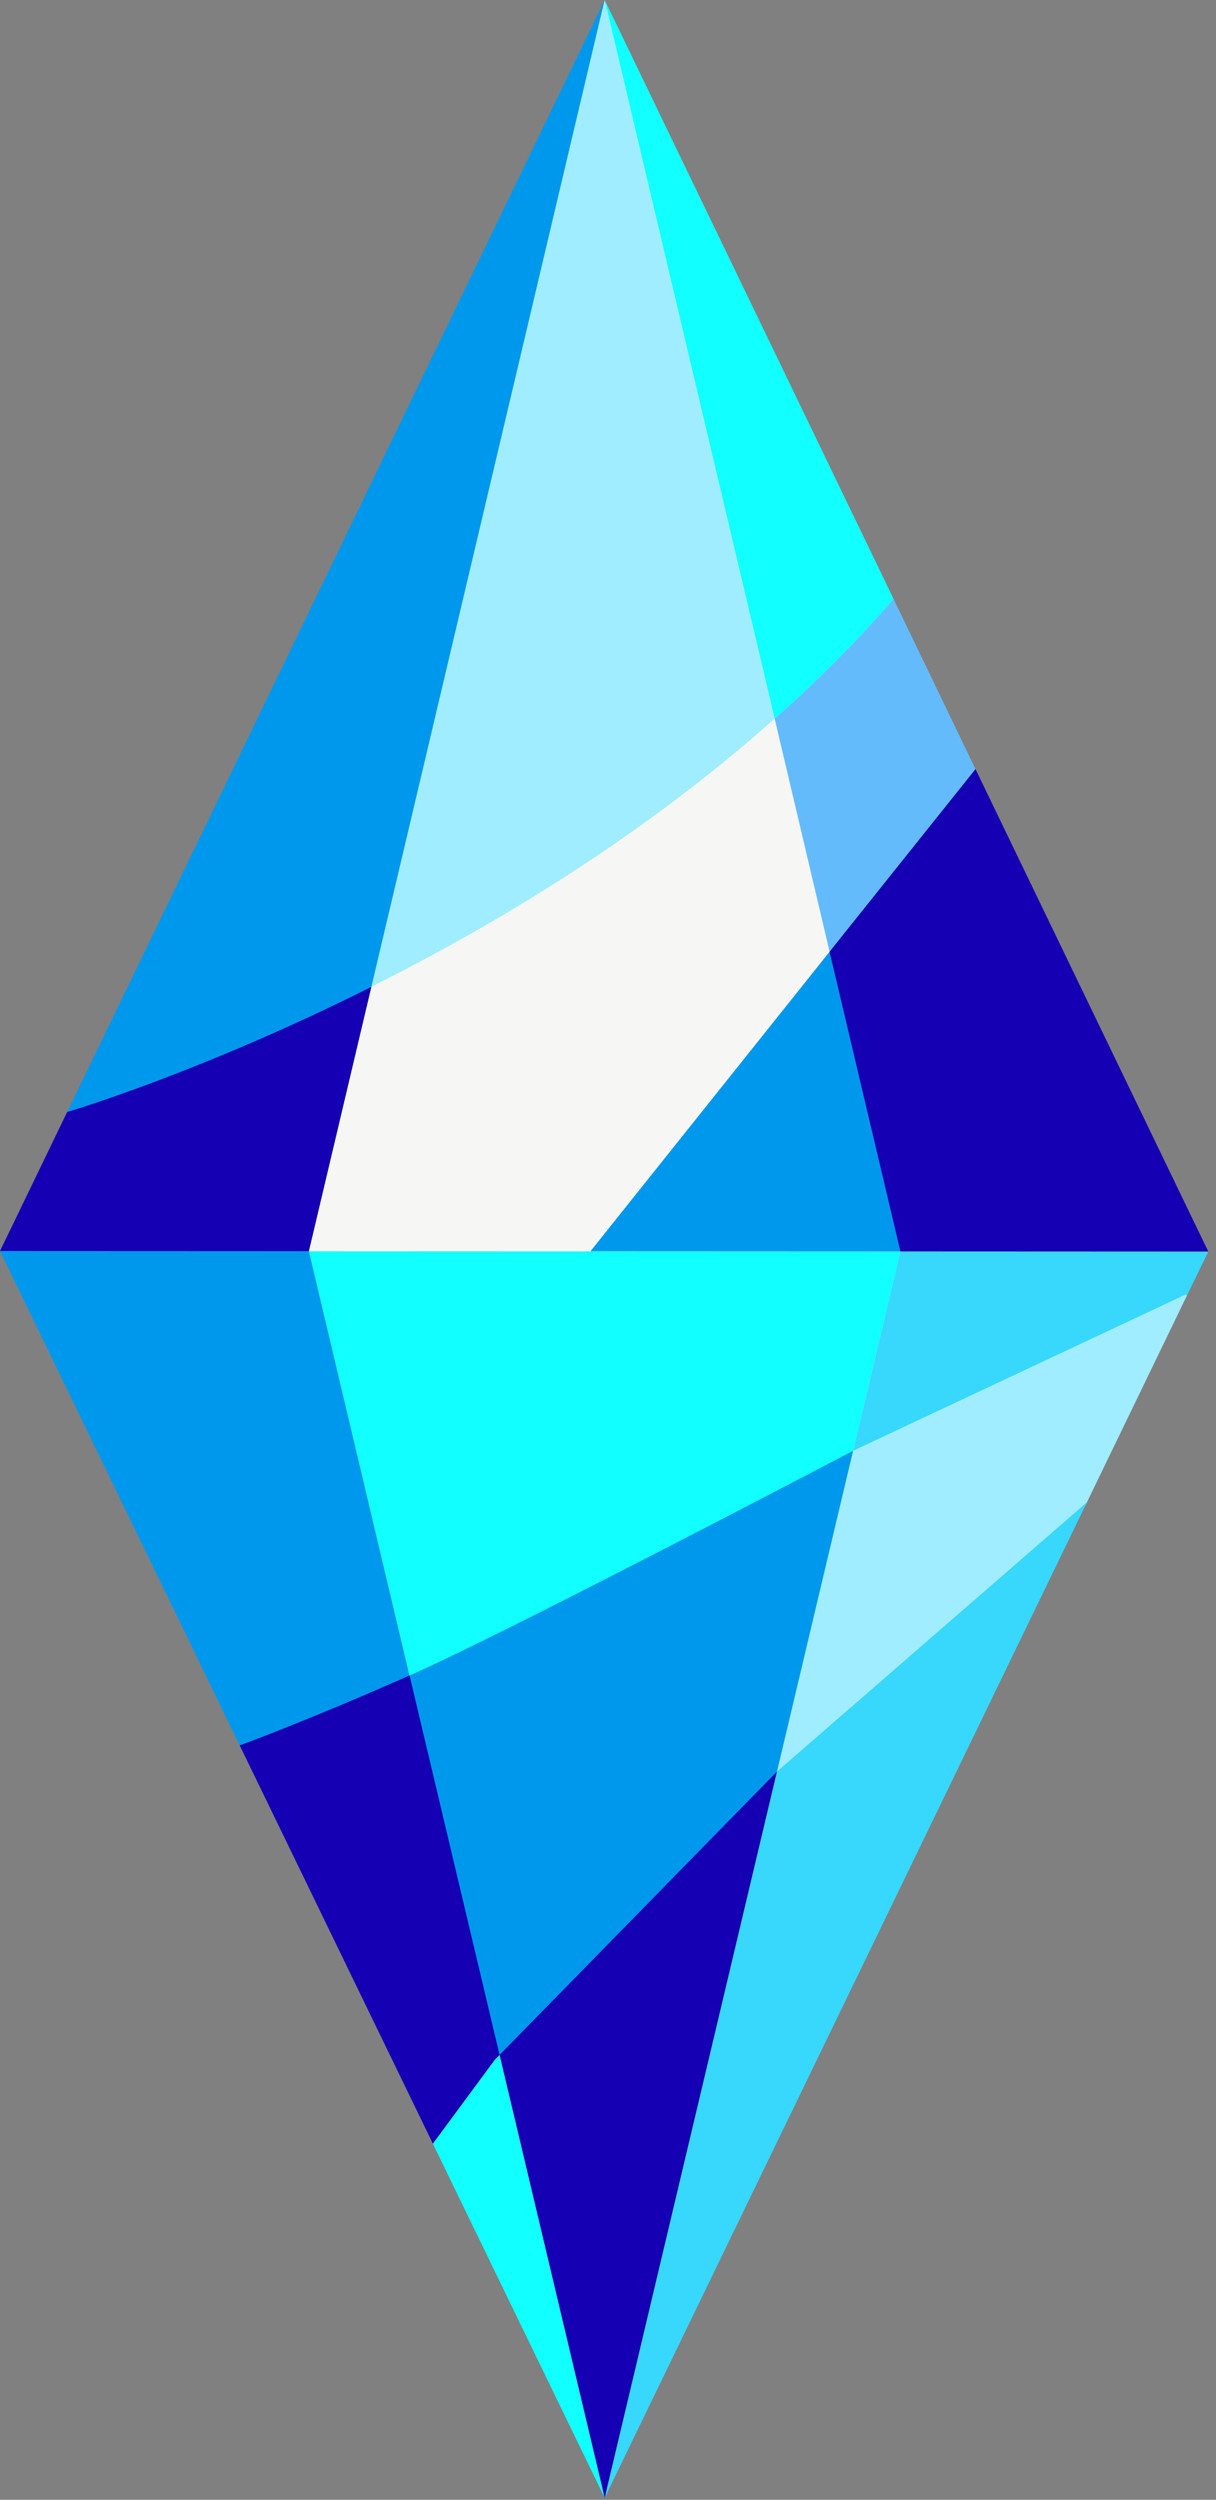 <svg xmlns="http://www.w3.org/2000/svg" width="129" height="265" viewBox="0 0 129 265">
  <rect x="0" y="0" width="129" height="265" fill="#808080" stroke="none"/>
  <g fill="none" fill-rule="evenodd">
    <polygon fill="#C7FFBD" points=".22 132.589 64.149 264.305 127.964 132.704 64.211 .354"/>
    <polygon fill="#38D7FC" points="90.497 153.807 125.8 137.228 125.937 137.297 128.183 132.675 128.183 132.673 95.519 132.66"/>
    <polygon fill="#9FEDFF" points="125.937 137.297 115.101 159.679 114.917 159.587 82.425 187.796 90.497 153.808 125.8 137.229"/>
    <polygon fill="#38D7FC" points="82.426 187.796 64.149 264.789 115.31 159.246"/>
    <path fill="#63BBFC" d="M94.793,63.487 L103.484,81.528 L88.001,100.886 L82.175,76.185 C86.596,72.273 90.832,68.04 94.793,63.487"/>
    <polygon fill="#0098ED" points="88.001 100.886 88.594 101.24 96.061 131.897 95.519 132.66 62.627 132.646"/>
    <path fill="#12FFFF" d="M64.148,-2.84217094e-14 L94.793,63.487 C90.831,68.04 86.595,72.273 82.175,76.185 L64.148,-2.84217094e-14 Z"/>
    <polygon fill="#12FFFF" points="52.998 217.837 64.148 264.789 45.922 227.242 52.519 218.317"/>
    <polygon fill="#0098ED" points="90.497 153.808 82.426 187.796 82.334 187.887 81.776 189.187 53.704 217.75 52.999 217.837 52.291 217.449 43.184 178.666 43.449 177.617 43.964 176.723 89.81 153.655"/>
    <path fill="#1500B3" d="M43.448,177.616 L52.998,217.837 L52.518,218.317 L45.922,227.242 L25.43,185.024 L25.798,184.483 C25.798,184.483 36.901,179.916 42.928,177.244 C42.951,177.244 43.425,177.616 43.448,177.616"/>
    <polygon fill="#1500B3" points="82.334 187.887 82.425 187.796 64.148 264.789 52.998 217.837"/>
    <path fill="#0098ED" d="M32.778,132.633 L43.448,177.616 C43.425,177.616 43.402,177.639 43.379,177.639 C33.786,181.892 26.575,184.612 25.43,185.025 L0,132.619 L0.647,132.02 L31.731,132.082 L32.778,132.633 Z"/>
    <polygon fill="#1500B3" points="103.484 81.528 128.183 132.674 95.519 132.66 88.002 100.886"/>
    <path fill="#12FFFF" d="M95.519,132.66 L90.497,153.808 L90.428,153.831 C90.428,153.831 54.002,172.952 43.448,177.617 L32.778,132.633 L63.084,132.646 L95.519,132.66 Z"/>
    <path fill="#0098ED" d="M7.125,117.88 L8.333,118.2 L38.241,106.088 C38.241,106.088 38.967,104.826 39.291,104.664 C39.329,104.645 39.369,104.623 39.408,104.604 L64.148,0 L7.125,117.88 Z"/>
    <path fill="#1500B3" d="M39.291,104.665 C21.135,113.767 7.125,117.881 7.125,117.881 L7.10542736e-15,132.619 L32.778,132.633 L39.408,104.605 C39.369,104.624 39.329,104.645 39.291,104.665"/>
    <path fill="#9FEDFF" d="M64.148,2.84217094e-14 L39.407,104.604 C52.729,97.93 68.27,88.595 82.175,76.185 L64.148,2.84217094e-14 Z"/>
    <path fill="#F6F7F5" d="M82.175,76.185 C68.27,88.595 52.729,97.93 39.407,104.604 L32.778,132.633 L62.627,132.645 L88.001,100.886 L82.175,76.185 Z"/>
  </g>
</svg>
